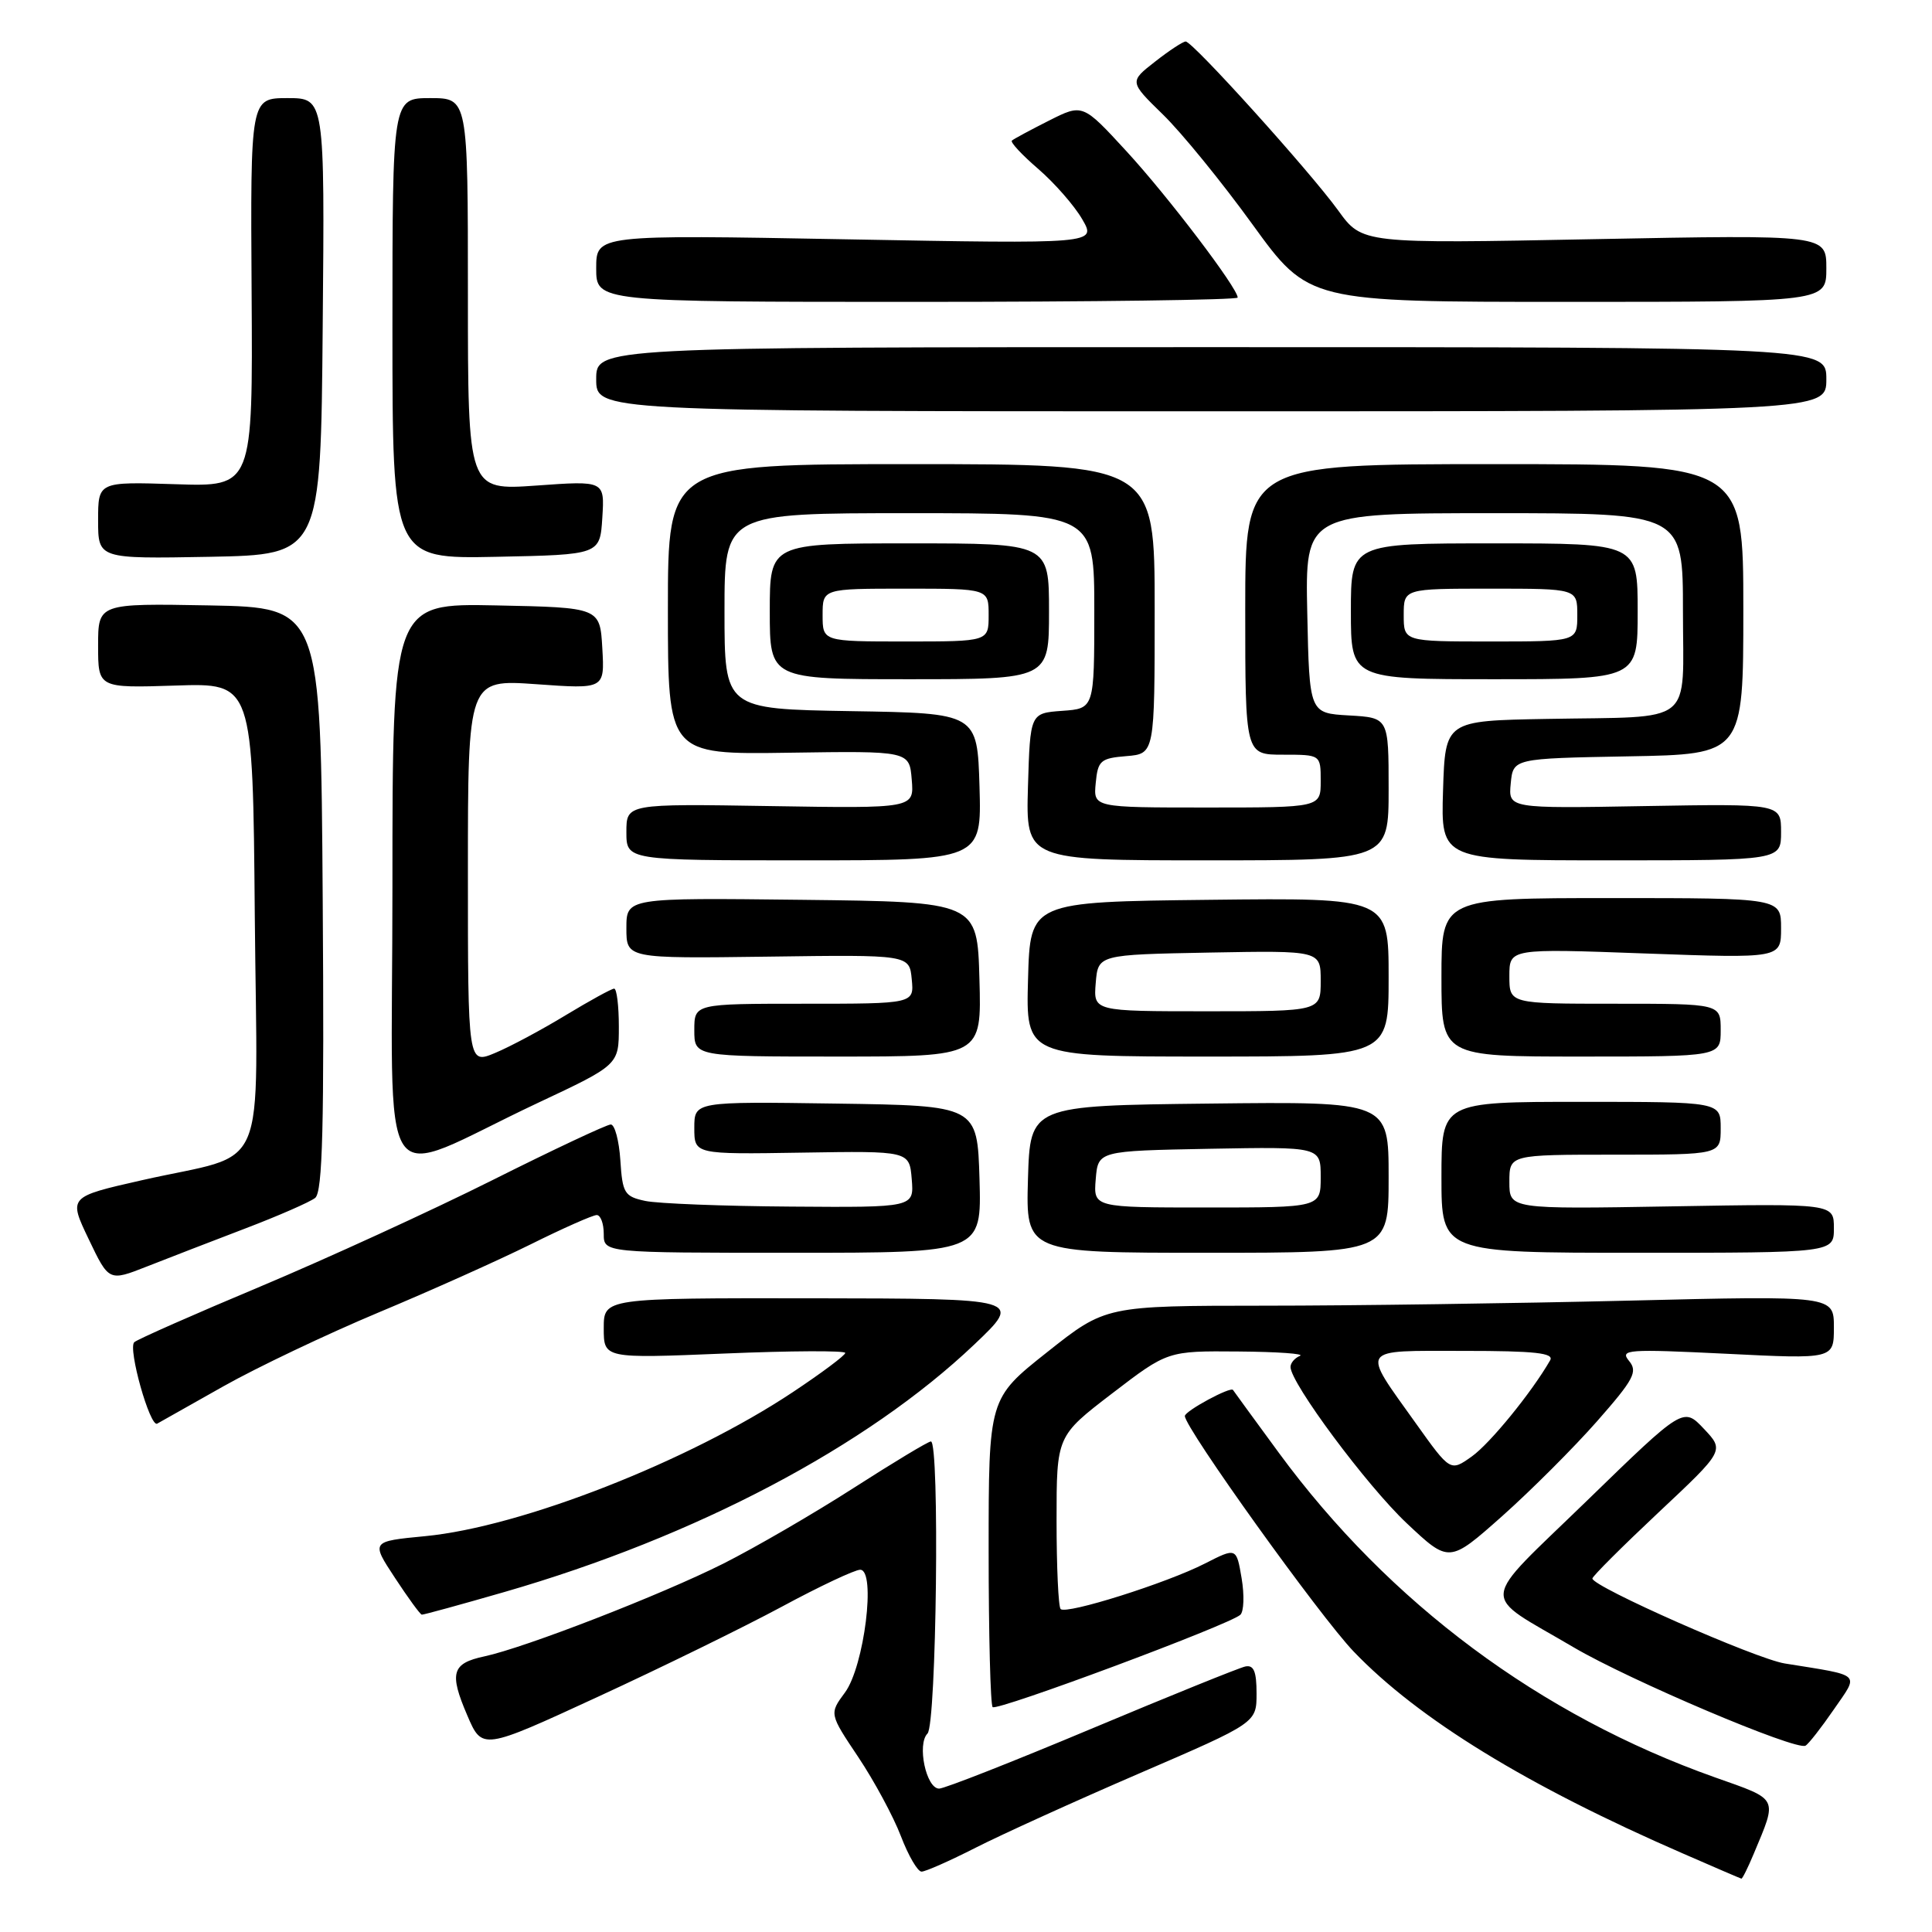 <?xml version="1.0" encoding="UTF-8" standalone="no"?>
<!DOCTYPE svg PUBLIC "-//W3C//DTD SVG 1.1//EN" "http://www.w3.org/Graphics/SVG/1.1/DTD/svg11.dtd" >
<svg xmlns="http://www.w3.org/2000/svg" xmlns:xlink="http://www.w3.org/1999/xlink" version="1.1" viewBox="0 0 256 256">
 <g >
 <path fill="currentColor"
d=" M 232.37 245.66 C 235.54 238.07 235.77 238.53 227.27 235.52 C 204.08 227.30 184.09 212.43 169.45 192.50 C 166.22 188.10 163.49 184.35 163.38 184.18 C 163.08 183.68 157.00 186.97 157.00 187.63 C 157.00 189.21 174.90 214.18 179.37 218.84 C 187.95 227.79 202.35 236.62 223.00 245.60 C 227.12 247.40 230.61 248.90 230.74 248.93 C 230.87 248.97 231.60 247.50 232.37 245.66 Z  M 129.28 244.83 C 132.70 243.09 142.47 238.65 151.00 234.97 C 166.50 228.28 166.50 228.28 166.50 224.39 C 166.50 221.46 166.13 220.58 165.00 220.82 C 164.18 221.00 155.00 224.71 144.61 229.07 C 134.22 233.43 125.14 237.00 124.44 237.00 C 122.72 237.00 121.48 231.12 122.90 229.70 C 124.09 228.51 124.53 191.00 123.35 191.00 C 122.99 191.00 118.38 193.78 113.10 197.17 C 107.82 200.56 100.05 205.07 95.84 207.19 C 87.60 211.33 69.59 218.32 64.18 219.48 C 59.87 220.40 59.50 221.67 61.91 227.28 C 63.89 231.91 63.89 231.91 79.19 224.85 C 87.61 220.97 98.59 215.59 103.59 212.90 C 108.59 210.20 113.27 208.00 113.98 208.00 C 116.11 208.00 114.52 220.81 111.96 224.27 C 109.88 227.08 109.88 227.08 113.73 232.83 C 115.84 235.99 118.38 240.70 119.37 243.29 C 120.36 245.88 121.59 248.00 122.11 248.00 C 122.63 248.00 125.86 246.57 129.28 244.83 Z  M 242.98 226.53 C 246.36 221.62 246.86 222.09 236.50 220.42 C 232.66 219.81 211.00 210.24 211.00 209.16 C 211.00 208.87 214.94 204.94 219.75 200.42 C 228.50 192.21 228.50 192.21 225.78 189.33 C 223.05 186.44 223.05 186.44 210.31 198.82 C 195.76 212.95 195.96 210.88 208.50 218.27 C 215.94 222.65 238.00 232.01 239.24 231.31 C 239.64 231.09 241.33 228.93 242.98 226.53 Z  M 164.35 213.97 C 164.82 213.54 164.90 211.36 164.52 209.12 C 163.83 205.05 163.83 205.05 159.67 207.17 C 154.59 209.77 141.30 213.96 140.54 213.21 C 140.24 212.91 140.00 207.63 140.00 201.47 C 140.00 190.28 140.00 190.28 147.36 184.64 C 154.72 179.00 154.72 179.00 164.11 179.08 C 169.28 179.12 172.94 179.38 172.25 179.66 C 171.56 179.94 171.00 180.60 171.00 181.13 C 171.00 183.25 181.09 196.83 186.38 201.82 C 192.02 207.13 192.02 207.13 199.04 200.90 C 202.89 197.47 208.56 191.80 211.63 188.31 C 216.51 182.76 217.04 181.75 215.85 180.32 C 214.61 178.81 215.62 178.74 228.75 179.38 C 243.00 180.09 243.00 180.09 243.00 175.88 C 243.00 171.68 243.00 171.68 215.84 172.34 C 200.90 172.70 179.19 173.01 167.59 173.01 C 146.50 173.02 146.50 173.02 138.75 179.17 C 131.00 185.31 131.00 185.31 131.00 205.49 C 131.00 216.59 131.24 225.91 131.53 226.20 C 132.10 226.77 162.91 215.29 164.35 213.97 Z  M 66.87 210.94 C 92.20 203.62 114.86 191.68 129.09 178.16 C 135.50 172.07 135.50 172.07 107.75 172.03 C 80.00 172.00 80.00 172.00 80.00 176.00 C 80.00 180.01 80.00 180.01 96.00 179.35 C 104.80 178.98 112.00 178.95 112.00 179.27 C 112.00 179.59 108.88 181.92 105.06 184.46 C 91.26 193.64 69.07 202.33 56.33 203.55 C 49.15 204.24 49.15 204.24 52.33 209.07 C 54.07 211.72 55.67 213.92 55.89 213.95 C 56.10 213.98 61.04 212.62 66.87 210.94 Z  M 29.59 183.70 C 34.04 181.19 43.27 176.80 50.09 173.94 C 56.92 171.09 66.02 167.01 70.32 164.88 C 74.62 162.74 78.56 161.00 79.07 161.00 C 79.58 161.00 80.00 162.12 80.00 163.50 C 80.00 166.00 80.00 166.00 105.04 166.00 C 130.07 166.00 130.07 166.00 129.79 156.25 C 129.50 146.50 129.50 146.50 110.75 146.23 C 92.00 145.96 92.00 145.96 92.00 149.46 C 92.00 152.96 92.00 152.96 106.25 152.73 C 120.50 152.50 120.50 152.50 120.81 156.25 C 121.12 160.00 121.12 160.00 104.81 159.88 C 95.84 159.82 87.15 159.48 85.50 159.13 C 82.74 158.54 82.48 158.11 82.20 153.74 C 82.03 151.14 81.46 149.00 80.93 149.00 C 80.41 149.00 73.34 152.32 65.24 156.38 C 57.13 160.44 43.30 166.77 34.50 170.47 C 25.70 174.16 18.18 177.48 17.79 177.85 C 16.92 178.67 19.88 189.18 20.83 188.64 C 21.20 188.43 25.14 186.21 29.59 183.70 Z  M 32.50 162.78 C 36.90 161.10 41.07 159.28 41.76 158.73 C 42.75 157.95 42.97 149.26 42.76 119.12 C 42.50 80.50 42.50 80.50 27.75 80.22 C 13.00 79.95 13.00 79.95 13.00 85.56 C 13.00 91.17 13.00 91.17 23.25 90.84 C 33.50 90.50 33.50 90.50 33.76 121.27 C 34.07 156.77 35.88 152.51 18.78 156.39 C 9.07 158.59 9.07 158.59 11.75 164.19 C 14.43 169.80 14.43 169.80 19.46 167.82 C 22.23 166.73 28.10 164.46 32.50 162.78 Z  M 184.00 155.98 C 184.00 145.96 184.00 145.96 160.25 146.23 C 136.50 146.50 136.50 146.50 136.21 156.25 C 135.93 166.00 135.93 166.00 159.96 166.00 C 184.00 166.00 184.00 166.00 184.00 155.98 Z  M 243.00 162.74 C 243.00 159.48 243.00 159.48 221.50 159.85 C 200.00 160.22 200.00 160.22 200.00 156.61 C 200.00 153.00 200.00 153.00 214.00 153.00 C 228.00 153.00 228.00 153.00 228.00 149.50 C 228.00 146.00 228.00 146.00 209.50 146.00 C 191.00 146.00 191.00 146.00 191.00 156.00 C 191.00 166.00 191.00 166.00 217.00 166.00 C 243.00 166.00 243.00 166.00 243.00 162.74 Z  M 71.25 146.15 C 82.00 141.10 82.00 141.10 82.00 136.05 C 82.00 133.27 81.72 131.00 81.38 131.00 C 81.04 131.00 78.17 132.58 74.99 134.50 C 71.82 136.43 67.60 138.69 65.61 139.52 C 62.00 141.03 62.00 141.03 62.00 115.52 C 62.00 90.02 62.00 90.02 71.06 90.66 C 80.12 91.31 80.12 91.31 79.81 85.90 C 79.50 80.50 79.50 80.50 65.75 80.22 C 52.00 79.94 52.00 79.94 52.00 117.44 C 52.00 160.19 49.46 156.41 71.25 146.15 Z  M 129.78 129.75 C 129.50 119.50 129.50 119.50 106.25 119.23 C 83.00 118.96 83.00 118.96 83.00 122.99 C 83.00 127.01 83.00 127.01 101.75 126.76 C 120.50 126.50 120.50 126.50 120.81 129.75 C 121.13 133.00 121.13 133.00 106.56 133.00 C 92.00 133.00 92.00 133.00 92.00 136.50 C 92.00 140.00 92.00 140.00 111.03 140.00 C 130.07 140.00 130.07 140.00 129.78 129.75 Z  M 184.00 129.48 C 184.00 118.96 184.00 118.96 160.25 119.23 C 136.50 119.50 136.50 119.50 136.22 129.75 C 135.93 140.00 135.93 140.00 159.97 140.00 C 184.00 140.00 184.00 140.00 184.00 129.48 Z  M 228.00 136.50 C 228.00 133.00 228.00 133.00 214.00 133.00 C 200.00 133.00 200.00 133.00 200.00 129.34 C 200.00 125.68 200.00 125.68 218.00 126.34 C 236.00 126.99 236.00 126.99 236.00 122.99 C 236.00 119.00 236.00 119.00 213.50 119.00 C 191.00 119.00 191.00 119.00 191.00 129.50 C 191.00 140.00 191.00 140.00 209.50 140.00 C 228.00 140.00 228.00 140.00 228.00 136.50 Z  M 129.79 104.25 C 129.50 94.50 129.50 94.50 112.75 94.23 C 96.00 93.95 96.00 93.95 96.00 80.98 C 96.00 68.00 96.00 68.00 120.50 68.00 C 145.00 68.00 145.00 68.00 145.00 80.94 C 145.00 93.89 145.00 93.89 140.75 94.19 C 136.50 94.50 136.50 94.50 136.21 104.25 C 135.93 114.00 135.93 114.00 159.96 114.00 C 184.00 114.00 184.00 114.00 184.00 104.55 C 184.00 95.10 184.00 95.10 178.75 94.80 C 173.50 94.50 173.50 94.50 173.22 81.25 C 172.94 68.00 172.94 68.00 197.97 68.00 C 223.00 68.00 223.00 68.00 223.00 80.98 C 223.00 96.35 224.83 94.90 205.00 95.26 C 191.50 95.50 191.50 95.50 191.21 104.75 C 190.92 114.00 190.92 114.00 213.46 114.00 C 236.00 114.00 236.00 114.00 236.00 110.25 C 236.00 106.50 236.00 106.50 217.93 106.81 C 199.86 107.13 199.86 107.13 200.18 103.81 C 200.50 100.50 200.50 100.50 215.75 100.22 C 231.00 99.95 231.00 99.95 231.00 80.72 C 231.00 61.50 231.00 61.50 198.00 61.50 C 165.00 61.50 165.00 61.50 165.00 80.75 C 165.00 100.00 165.00 100.00 170.00 100.00 C 175.00 100.00 175.00 100.00 175.00 103.50 C 175.00 107.00 175.00 107.00 159.94 107.00 C 144.87 107.00 144.87 107.00 145.19 103.75 C 145.47 100.78 145.83 100.47 149.25 100.19 C 153.00 99.88 153.00 99.88 153.00 80.69 C 153.00 61.50 153.00 61.50 120.75 61.50 C 88.50 61.50 88.50 61.50 88.50 80.74 C 88.50 99.98 88.50 99.98 104.50 99.74 C 120.50 99.50 120.50 99.50 120.81 103.31 C 121.13 107.12 121.13 107.12 102.06 106.81 C 83.00 106.50 83.00 106.50 83.00 110.25 C 83.00 114.00 83.00 114.00 106.54 114.00 C 130.07 114.00 130.07 114.00 129.79 104.25 Z  M 139.00 81.00 C 139.00 72.00 139.00 72.00 120.50 72.00 C 102.00 72.00 102.00 72.00 102.00 81.00 C 102.00 90.00 102.00 90.00 120.50 90.00 C 139.00 90.00 139.00 90.00 139.00 81.00 Z  M 217.00 81.00 C 217.00 72.00 217.00 72.00 198.00 72.00 C 179.00 72.00 179.00 72.00 179.00 81.00 C 179.00 90.00 179.00 90.00 198.00 90.00 C 217.00 90.00 217.00 90.00 217.00 81.00 Z  M 42.76 43.25 C 43.03 13.00 43.03 13.00 38.10 13.00 C 33.18 13.00 33.18 13.00 33.34 38.75 C 33.50 64.50 33.50 64.50 23.25 64.16 C 13.00 63.83 13.00 63.83 13.00 68.94 C 13.00 74.05 13.00 74.05 27.75 73.78 C 42.50 73.50 42.50 73.50 42.76 43.25 Z  M 79.81 68.60 C 80.12 63.69 80.12 63.69 71.06 64.34 C 62.00 64.98 62.00 64.98 62.00 38.99 C 62.00 13.00 62.00 13.00 57.00 13.00 C 52.00 13.00 52.00 13.00 52.00 43.53 C 52.00 74.06 52.00 74.06 65.75 73.78 C 79.50 73.50 79.50 73.50 79.81 68.60 Z  M 242.00 50.25 C 242.00 46.00 242.00 46.00 160.50 46.00 C 79.00 46.00 79.00 46.00 79.00 50.25 C 79.00 54.50 79.00 54.50 160.50 54.50 C 242.00 54.50 242.00 54.50 242.00 50.25 Z  M 164.00 39.43 C 164.00 38.18 154.75 26.00 149.27 20.05 C 143.46 13.73 143.46 13.73 138.98 15.99 C 136.52 17.23 134.31 18.42 134.08 18.63 C 133.84 18.84 135.42 20.53 137.58 22.39 C 139.73 24.25 142.36 27.25 143.40 29.05 C 145.30 32.32 145.30 32.32 112.15 31.71 C 79.00 31.10 79.00 31.10 79.00 35.55 C 79.00 40.00 79.00 40.00 121.50 40.00 C 144.88 40.00 164.00 39.74 164.00 39.43 Z  M 242.00 35.55 C 242.00 31.10 242.00 31.10 211.25 31.69 C 180.50 32.29 180.50 32.29 177.32 27.89 C 173.52 22.65 158.04 5.50 157.11 5.50 C 156.75 5.50 154.92 6.70 153.05 8.17 C 149.64 10.83 149.64 10.83 154.09 15.17 C 156.54 17.55 161.89 24.11 165.97 29.75 C 173.40 40.00 173.40 40.00 207.70 40.00 C 242.00 40.00 242.00 40.00 242.00 35.55 Z  M 187.58 188.56 C 180.34 178.41 179.94 179.00 193.95 179.00 C 203.40 179.00 205.96 179.28 205.40 180.25 C 202.98 184.47 197.44 191.27 195.02 192.99 C 192.18 195.01 192.18 195.01 187.58 188.56 Z  M 145.19 156.25 C 145.50 152.50 145.50 152.50 160.25 152.22 C 175.00 151.95 175.00 151.95 175.00 155.97 C 175.00 160.00 175.00 160.00 159.94 160.00 C 144.88 160.00 144.88 160.00 145.19 156.25 Z  M 145.19 130.25 C 145.50 126.50 145.50 126.50 160.25 126.22 C 175.00 125.95 175.00 125.95 175.00 129.97 C 175.00 134.00 175.00 134.00 159.94 134.00 C 144.88 134.00 144.88 134.00 145.19 130.25 Z  M 109.00 81.50 C 109.00 78.00 109.00 78.00 120.00 78.00 C 131.00 78.00 131.00 78.00 131.00 81.50 C 131.00 85.00 131.00 85.00 120.00 85.00 C 109.00 85.00 109.00 85.00 109.00 81.50 Z  M 186.00 81.50 C 186.00 78.00 186.00 78.00 197.50 78.00 C 209.00 78.00 209.00 78.00 209.00 81.50 C 209.00 85.00 209.00 85.00 197.50 85.00 C 186.00 85.00 186.00 85.00 186.00 81.50 Z "/>
</g>
</svg>